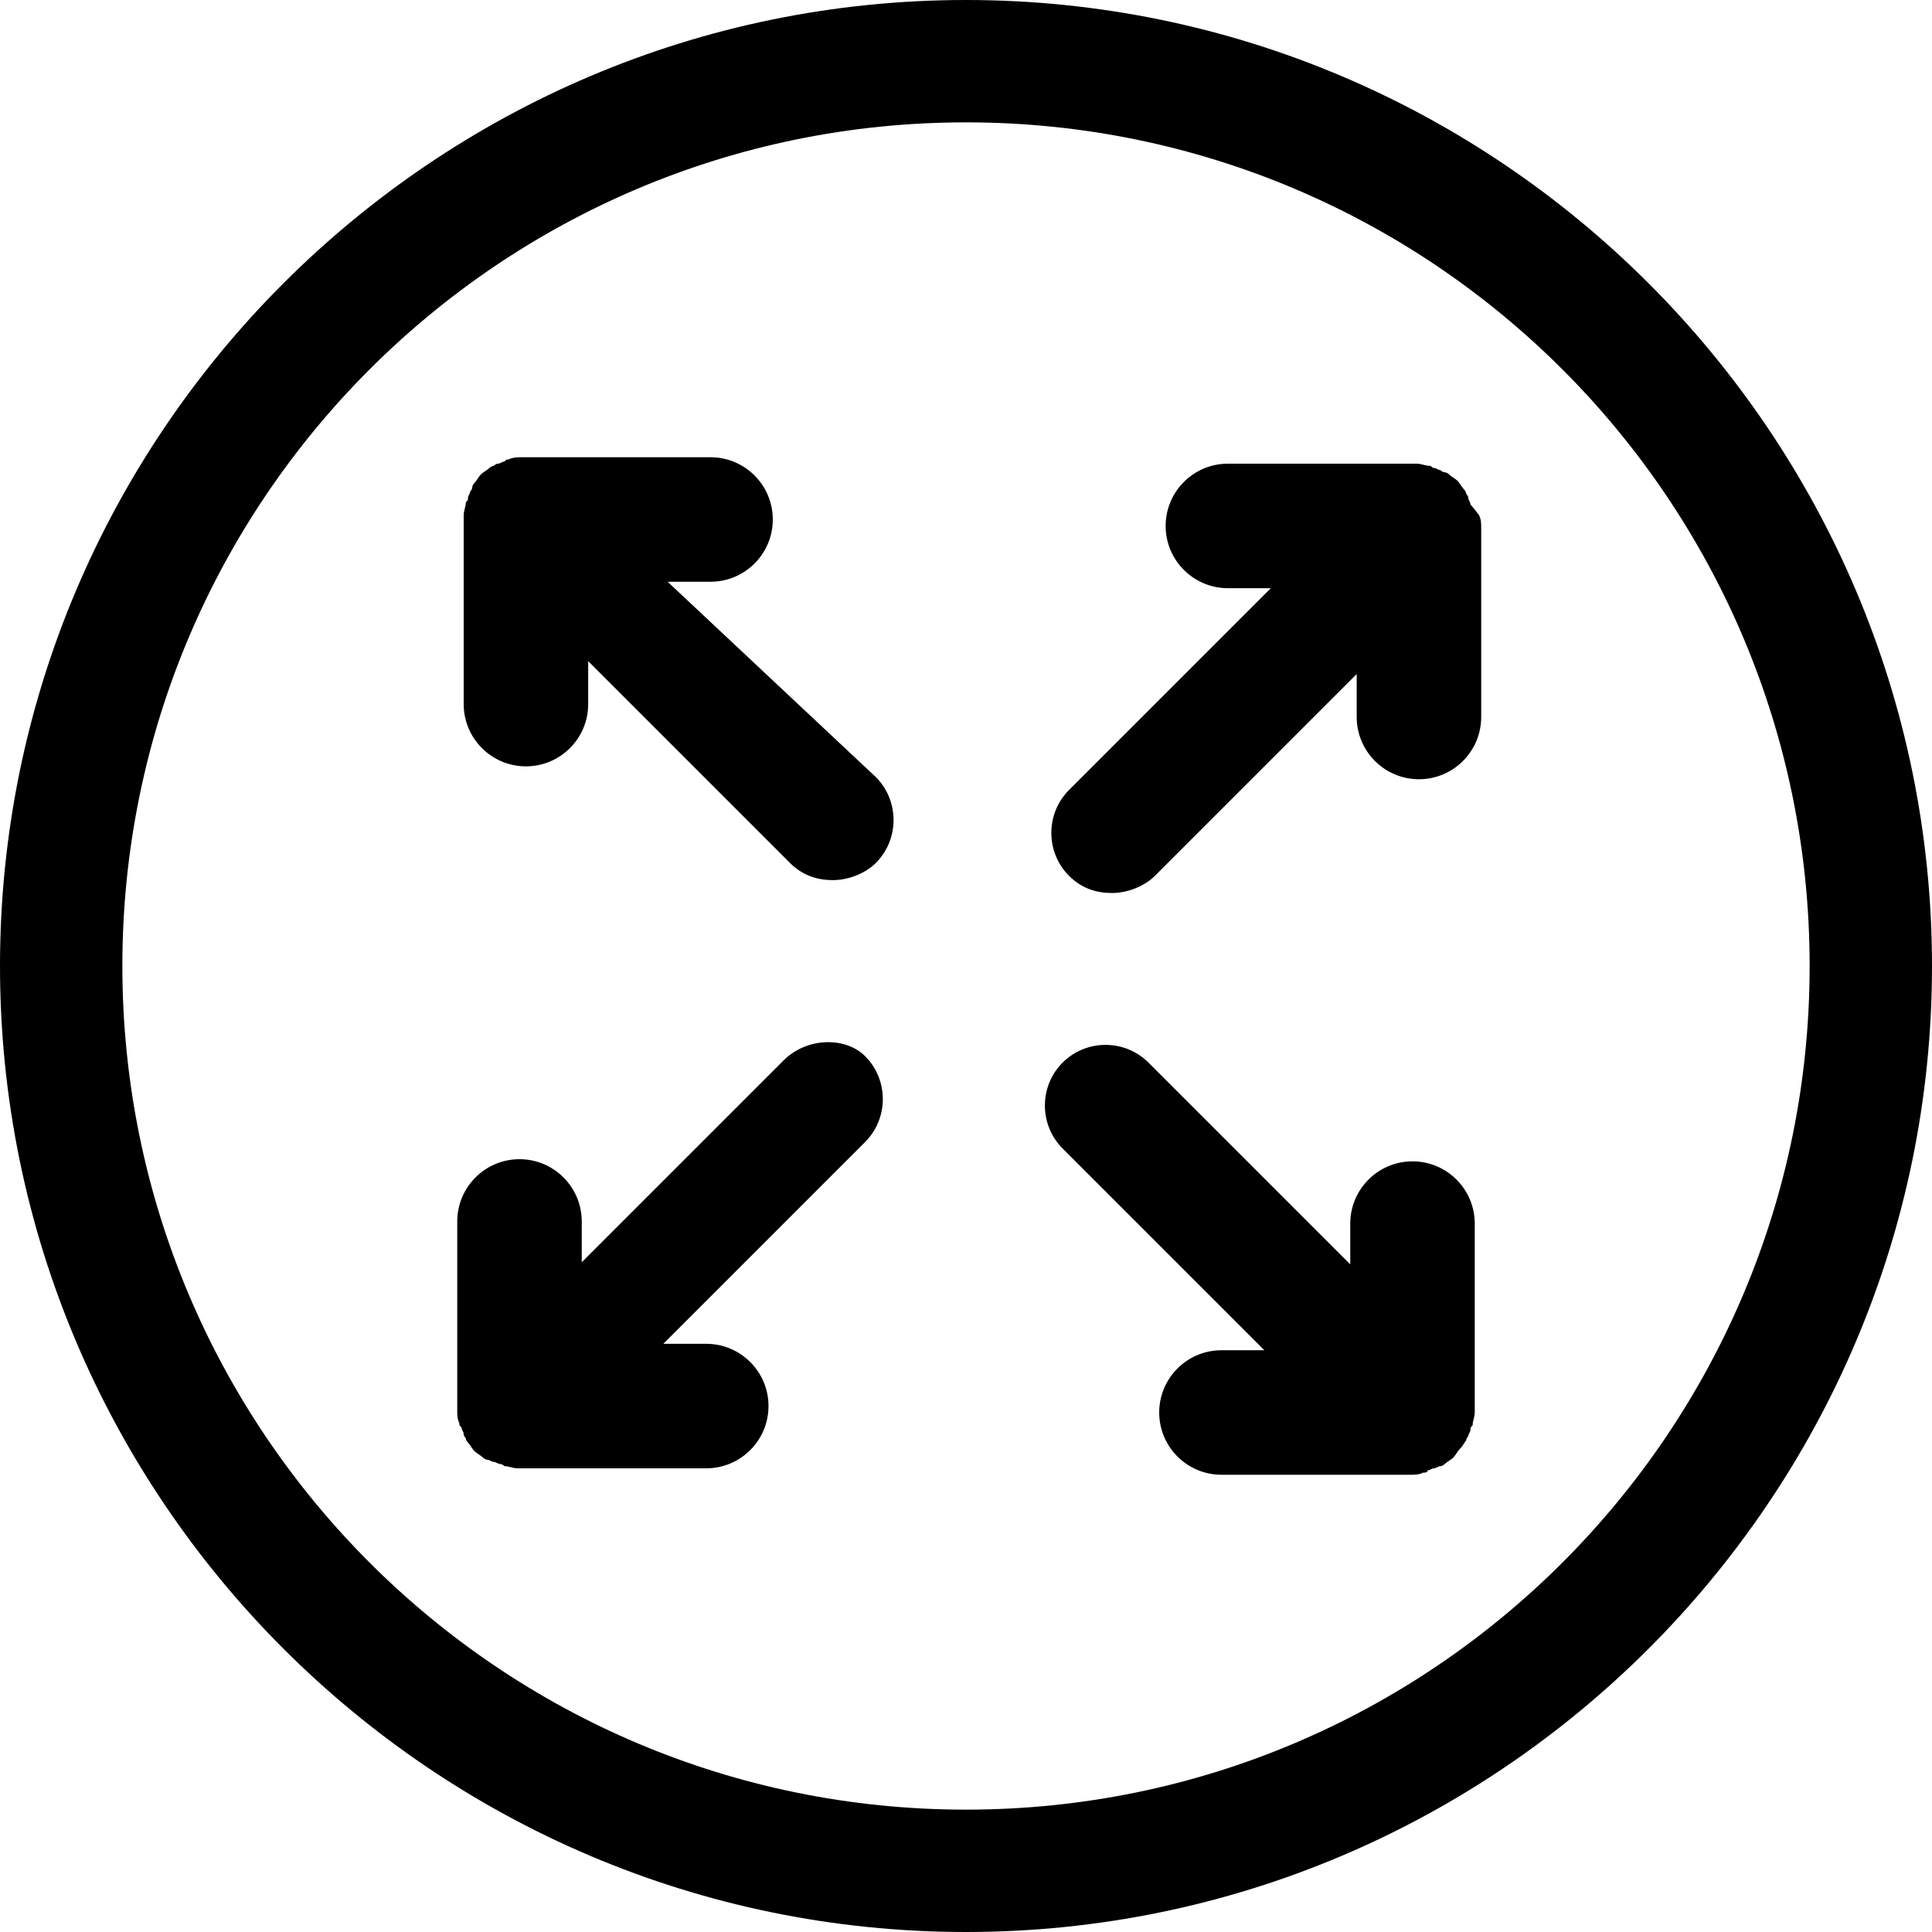 <?xml version="1.0" encoding="utf-8"?>
<!-- Generator: Adobe Illustrator 19.1.0, SVG Export Plug-In . SVG Version: 6.00 Build 0)  -->
<svg version="1.1" id="Layer_1" xmlns="http://www.w3.org/2000/svg" xmlns:xlink="http://www.w3.org/1999/xlink" x="0px" y="0px"
	 viewBox="-250 339 90 90" style="enable-background:new -250 339 90 90;" xml:space="preserve">
<path d="M-205,339c-24.8,0-45,20.2-45,45s20.2,45,45,45s45-20.2,45-45S-180.2,339-205,339z M-205,423.3c-21.7,0-39.3-17.6-39.3-39.3
	s17.6-39.3,39.3-39.3s39.3,17.6,39.3,39.3S-183.3,423.3-205,423.3z"/>
<path d="M-218.9,366.1h2c1.6,0,2.9-1.3,2.9-2.9c0-1.6-1.3-2.9-2.9-2.9h-8.8c-0.2,0-0.4,0-0.6,0.1c-0.1,0-0.1,0-0.2,0.1
	c-0.1,0-0.2,0.1-0.3,0.1c-0.1,0-0.2,0.1-0.2,0.1c-0.1,0-0.2,0.1-0.2,0.1c-0.1,0.1-0.3,0.2-0.4,0.3c-0.1,0.1-0.2,0.3-0.3,0.4
	c-0.1,0.1-0.1,0.2-0.1,0.2c0,0.1-0.1,0.2-0.1,0.2c0,0.1-0.1,0.2-0.1,0.3c0,0.1,0,0.1-0.1,0.2c0,0.2-0.1,0.4-0.1,0.6v8.8
	c0,1.6,1.3,2.9,2.9,2.9c1.6,0,2.9-1.3,2.9-2.9v-2l9.4,9.4c0.6,0.6,1.3,0.8,2,0.8c0.7,0,1.5-0.3,2-0.8c1.1-1.1,1.1-2.9,0-4
	C-209.2,375.2-218.9,366.1-218.9,366.1z M-181.5,362.5c0-0.1-0.1-0.2-0.1-0.3c0-0.1-0.1-0.2-0.1-0.2c0-0.1-0.1-0.2-0.1-0.2
	c-0.1-0.1-0.2-0.3-0.3-0.4c-0.1-0.1-0.3-0.2-0.4-0.3s-0.2-0.1-0.2-0.1c-0.1,0-0.2-0.1-0.2-0.1c-0.1,0-0.2-0.1-0.3-0.1
	c-0.1,0-0.1-0.1-0.2-0.1c-0.2,0-0.4-0.1-0.6-0.1h-8.8c-1.6,0-2.9,1.3-2.9,2.9s1.3,2.9,2.9,2.9h2l-9.4,9.4c-1.1,1.1-1.1,2.9,0,4
	c0.6,0.6,1.3,0.8,2,0.8c0.7,0,1.5-0.3,2-0.8l9.4-9.4v2c0,1.6,1.3,2.9,2.9,2.9c1.6,0,2.9-1.3,2.9-2.9v-8.8c0-0.2,0-0.4-0.1-0.6
	C-181.4,362.6-181.5,362.5-181.5,362.5z M-213.5,388.4l-9.4,9.4v-1.9c0-1.6-1.3-2.9-2.9-2.9c-1.6,0-2.9,1.3-2.9,2.9v8.8
	c0,0.2,0,0.4,0.1,0.6c0,0.1,0,0.1,0.1,0.2c0,0.1,0.1,0.2,0.1,0.3c0,0.1,0.1,0.2,0.1,0.2c0,0.1,0.1,0.2,0.1,0.2
	c0.1,0.1,0.2,0.3,0.3,0.4c0.1,0.1,0.3,0.2,0.4,0.3s0.2,0.1,0.2,0.1c0.1,0,0.2,0.1,0.3,0.1s0.2,0.1,0.3,0.1c0.1,0,0.2,0.1,0.2,0.1
	c0.2,0,0.4,0.1,0.6,0.1h8.8c1.6,0,2.9-1.3,2.9-2.9c0-1.6-1.3-2.9-2.9-2.9h-2l9.4-9.4c1.1-1.1,1.1-2.9,0-4
	C-210.6,387.3-212.4,387.3-213.5,388.4L-213.5,388.4z M-181.7,406.1c0-0.1,0.1-0.2,0.1-0.2c0-0.1,0.1-0.2,0.1-0.3s0-0.1,0.1-0.2
	c0-0.2,0.1-0.4,0.1-0.6V396c0-1.6-1.3-2.9-2.9-2.9c-1.6,0-2.9,1.3-2.9,2.9v1.9l-9.4-9.4c-1.1-1.1-2.9-1.1-4,0c-1.1,1.1-1.1,2.9,0,4
	l9.4,9.4h-2c-1.6,0-2.9,1.3-2.9,2.9c0,1.6,1.3,2.9,2.9,2.9h8.8c0.2,0,0.4,0,0.6-0.1c0.1,0,0.2,0,0.2-0.1c0.1,0,0.2-0.1,0.3-0.1
	s0.2-0.1,0.3-0.1c0.1,0,0.2-0.1,0.2-0.1c0.1-0.1,0.3-0.2,0.4-0.3c0.1-0.1,0.2-0.3,0.3-0.4C-181.8,406.3-181.8,406.2-181.7,406.1z"/>
</svg>
